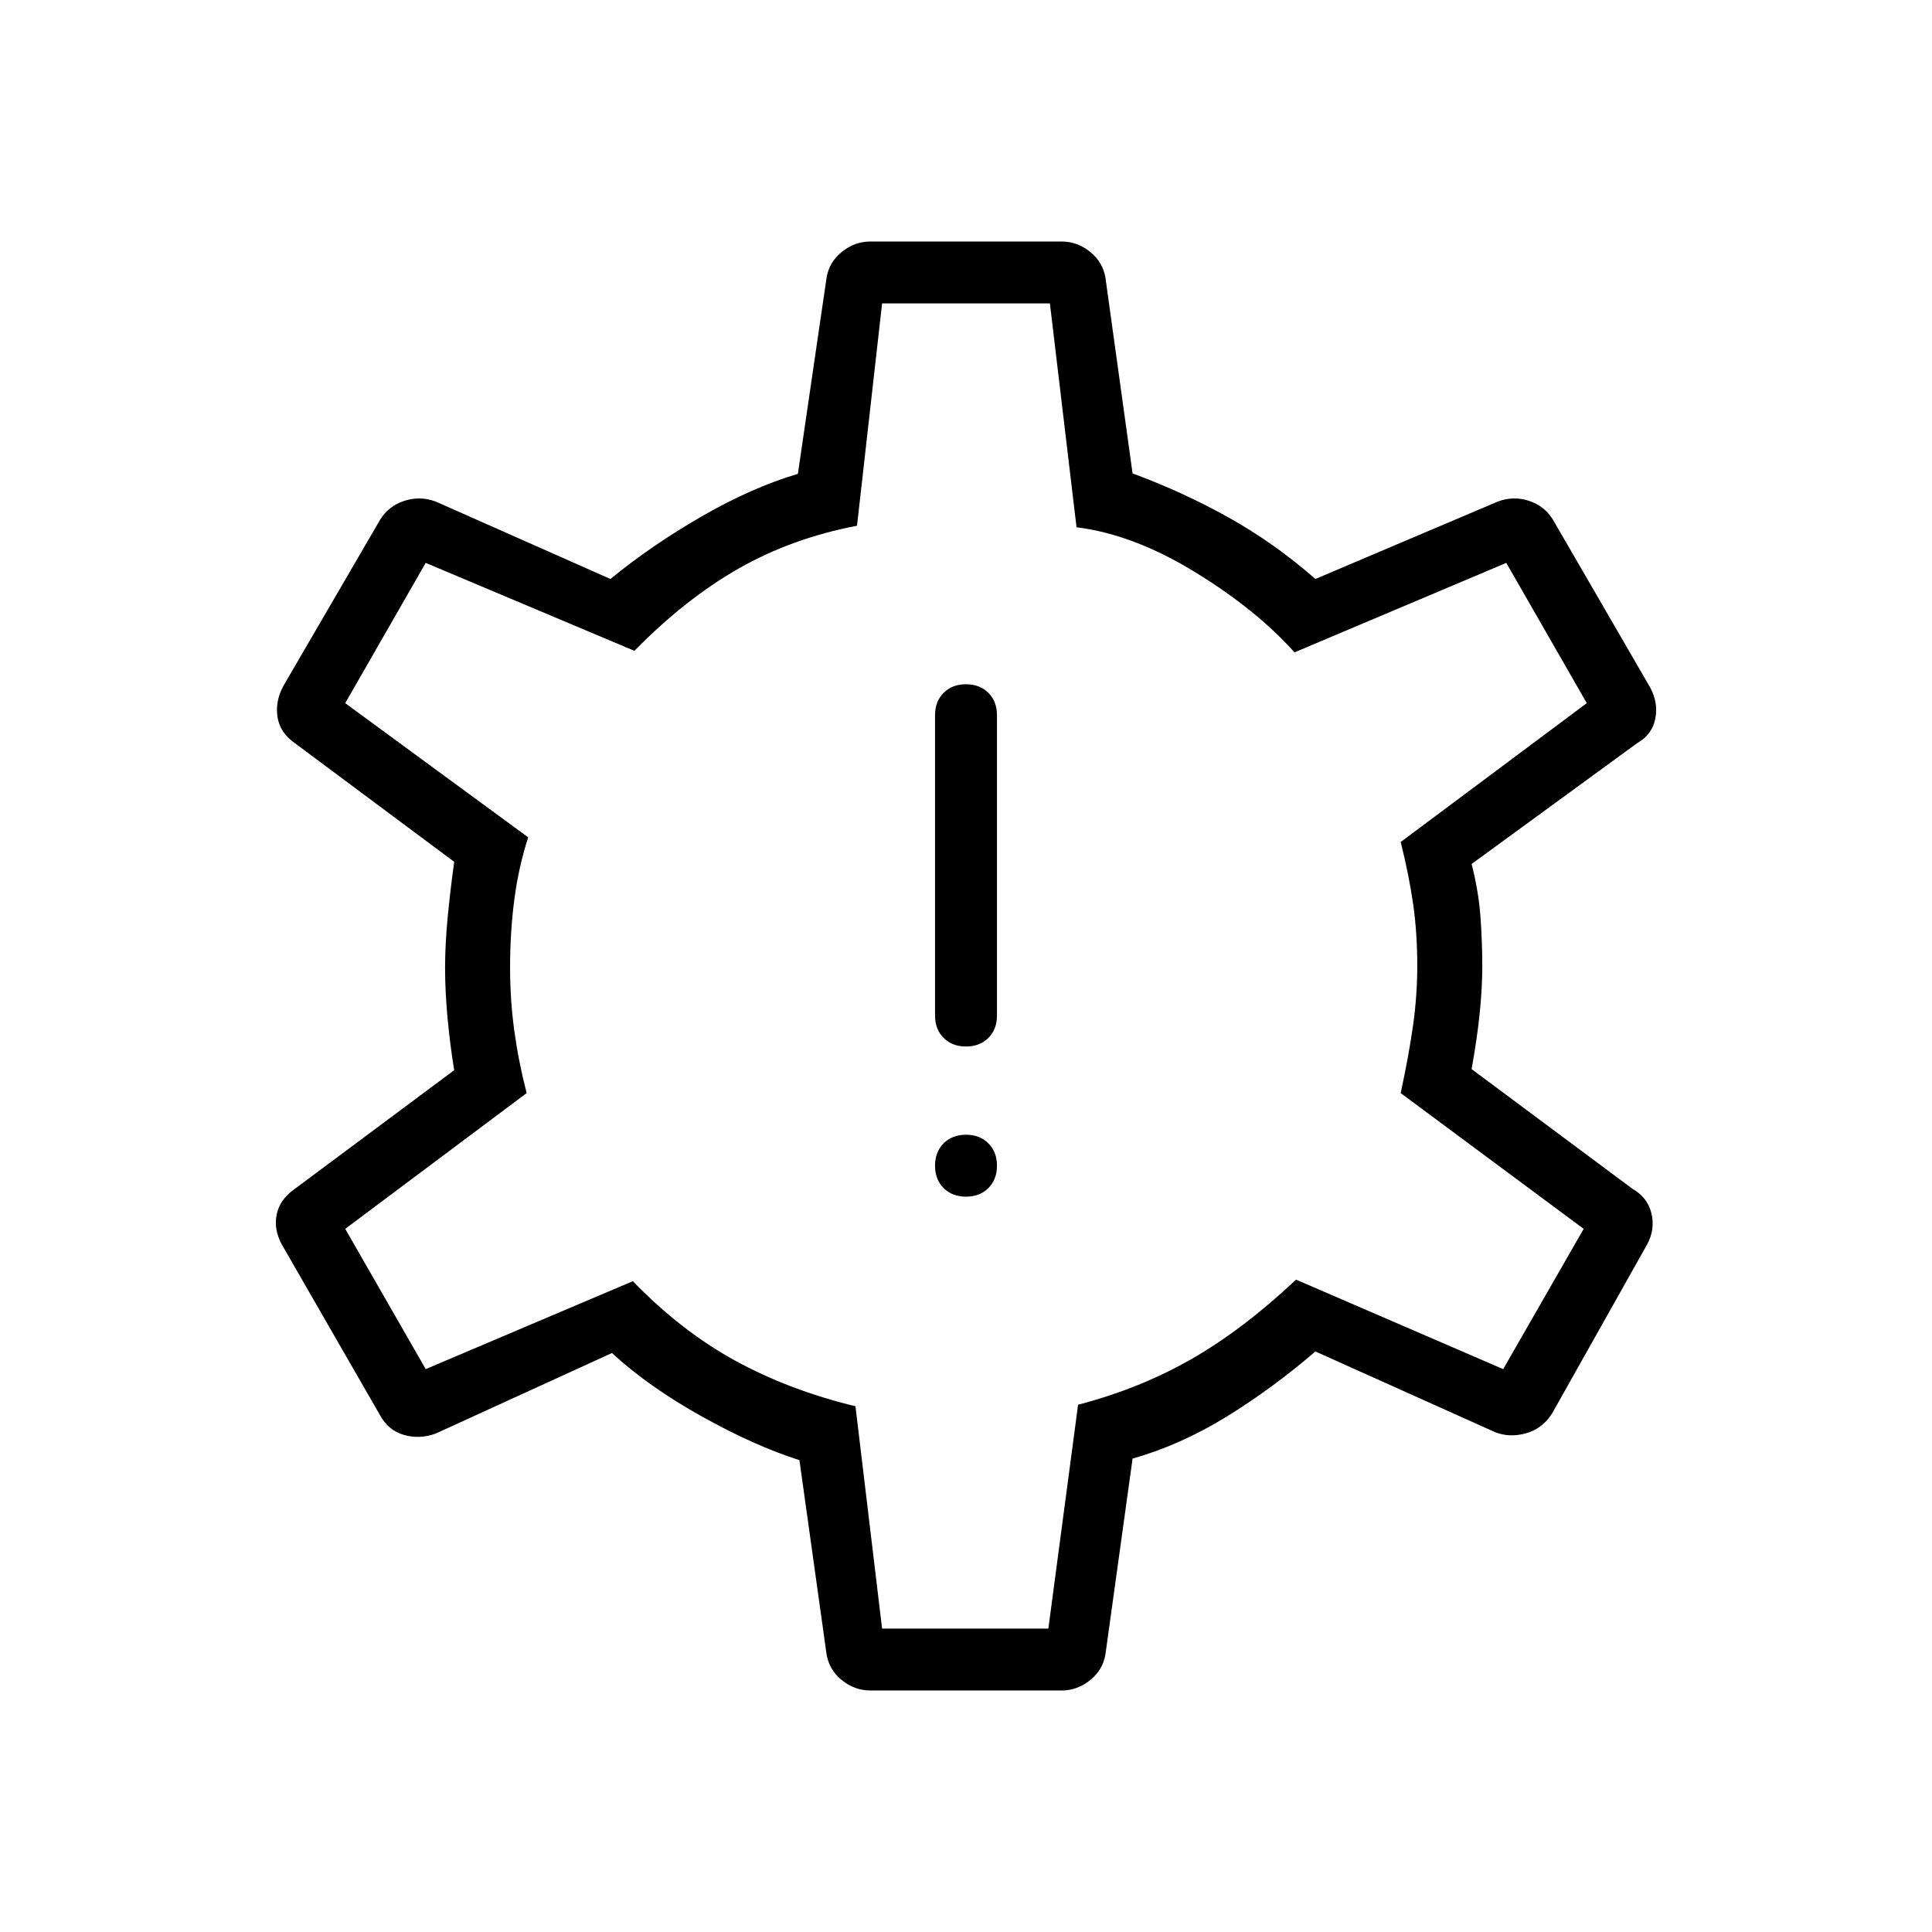 <svg xmlns="http://www.w3.org/2000/svg" width="48" height="48" viewBox="0 -960 960 960"><path d="M480-365.384q6.846 0 11.115-4.27 4.27-4.269 4.27-11.115t-4.27-11.116q-4.269-4.269-11.115-4.269t-11.115 4.269q-4.27 4.27-4.27 11.116t4.27 11.115q4.269 4.27 11.115 4.27ZM480-440q6.846 0 11.115-4.269 4.27-4.27 4.27-11.116v-149.23q0-6.847-4.27-11.116Q486.846-620 480-620t-11.115 4.269q-4.27 4.269-4.27 11.116v149.23q0 6.846 4.27 11.116Q473.154-440 480-440Zm-47.462 320q-7.846 0-14.23-5.154-6.385-5.153-7.616-13l-13.461-96.307q-22.077-7-48.462-21.693-26.384-14.692-44.692-31.538l-87.539 40q-7.846 2.923-15.692.731-7.846-2.193-12-9.808l-48.769-84.769q-4.154-7.616-2.577-15.077 1.577-7.462 8.961-12.616l79.231-59q-2-12.077-3.269-25.5-1.269-13.423-1.269-25.5 0-11.307 1.269-24.731 1.269-13.423 3.269-27.807l-79.231-59q-7.384-5.154-8.577-13-1.192-7.846 2.962-15.462l48-82.462q4.154-6.846 12-9.423t15.692.347l86.77 38.461q20.615-16.846 45.461-31.154 24.846-14.307 47.692-21.077l14.231-97.307q1.231-7.847 7.616-13 6.384-5.154 14.23-5.154h94.924q7.846 0 14.23 5.154 6.385 5.153 7.616 13l13.461 97.077q25.154 9.307 47.808 21.961 22.654 12.654 43.038 30.5l90.616-38.461q7.846-2.924 15.577-.347t11.885 9.423l48.23 83.231q4.154 7.616 2.577 15.577-1.577 7.962-8.961 12.116l-82.308 60.077q3.538 13.846 4.423 26.5.885 12.654.885 24.192 0 10.769-1.27 23.308-1.269 12.538-4.038 27.923l80 59.538q7.385 4.154 9.346 12.116 1.962 7.961-2.192 15.577l-47.231 84q-4.923 7.615-13.154 9.807-8.231 2.193-15.308-.73l-89.077-40q-21.384 18.384-44.192 32.423-22.807 14.038-46.654 20.807l-13.461 97.077q-1.231 7.847-7.616 13-6.384 5.154-14.23 5.154h-94.924Zm5.77-30.769h82.615L535.692-262q30.693-8 56.347-22.692 25.653-14.693 51.961-39.462l102.923 44.462 40-69.693L696-416.846q4-18.539 6.115-33.5 2.116-14.962 2.116-29.654 0-16.231-2-30.423-2-14.192-6.231-31.192l92.462-69-40-69.693-105.231 44.462q-19.154-21.385-49.692-40.039Q563-694.539 534.923-698l-13.231-111.231h-83.384l-12.462 110.462q-32.461 6.23-58.885 21.307-26.423 15.077-51.73 40.847l-103.693-43.693-40 69.693 90.923 66.692q-4.769 14.692-6.884 30.808-2.116 16.115-2.116 33.884 0 16.231 2.116 31.577 2.115 15.346 6.115 30.808l-90.154 67.461 40 69.693 102.923-43.693q24 24.77 50.808 39.462 26.808 14.692 59.808 22.692l13.231 110.462ZM480-480Z"/></svg>